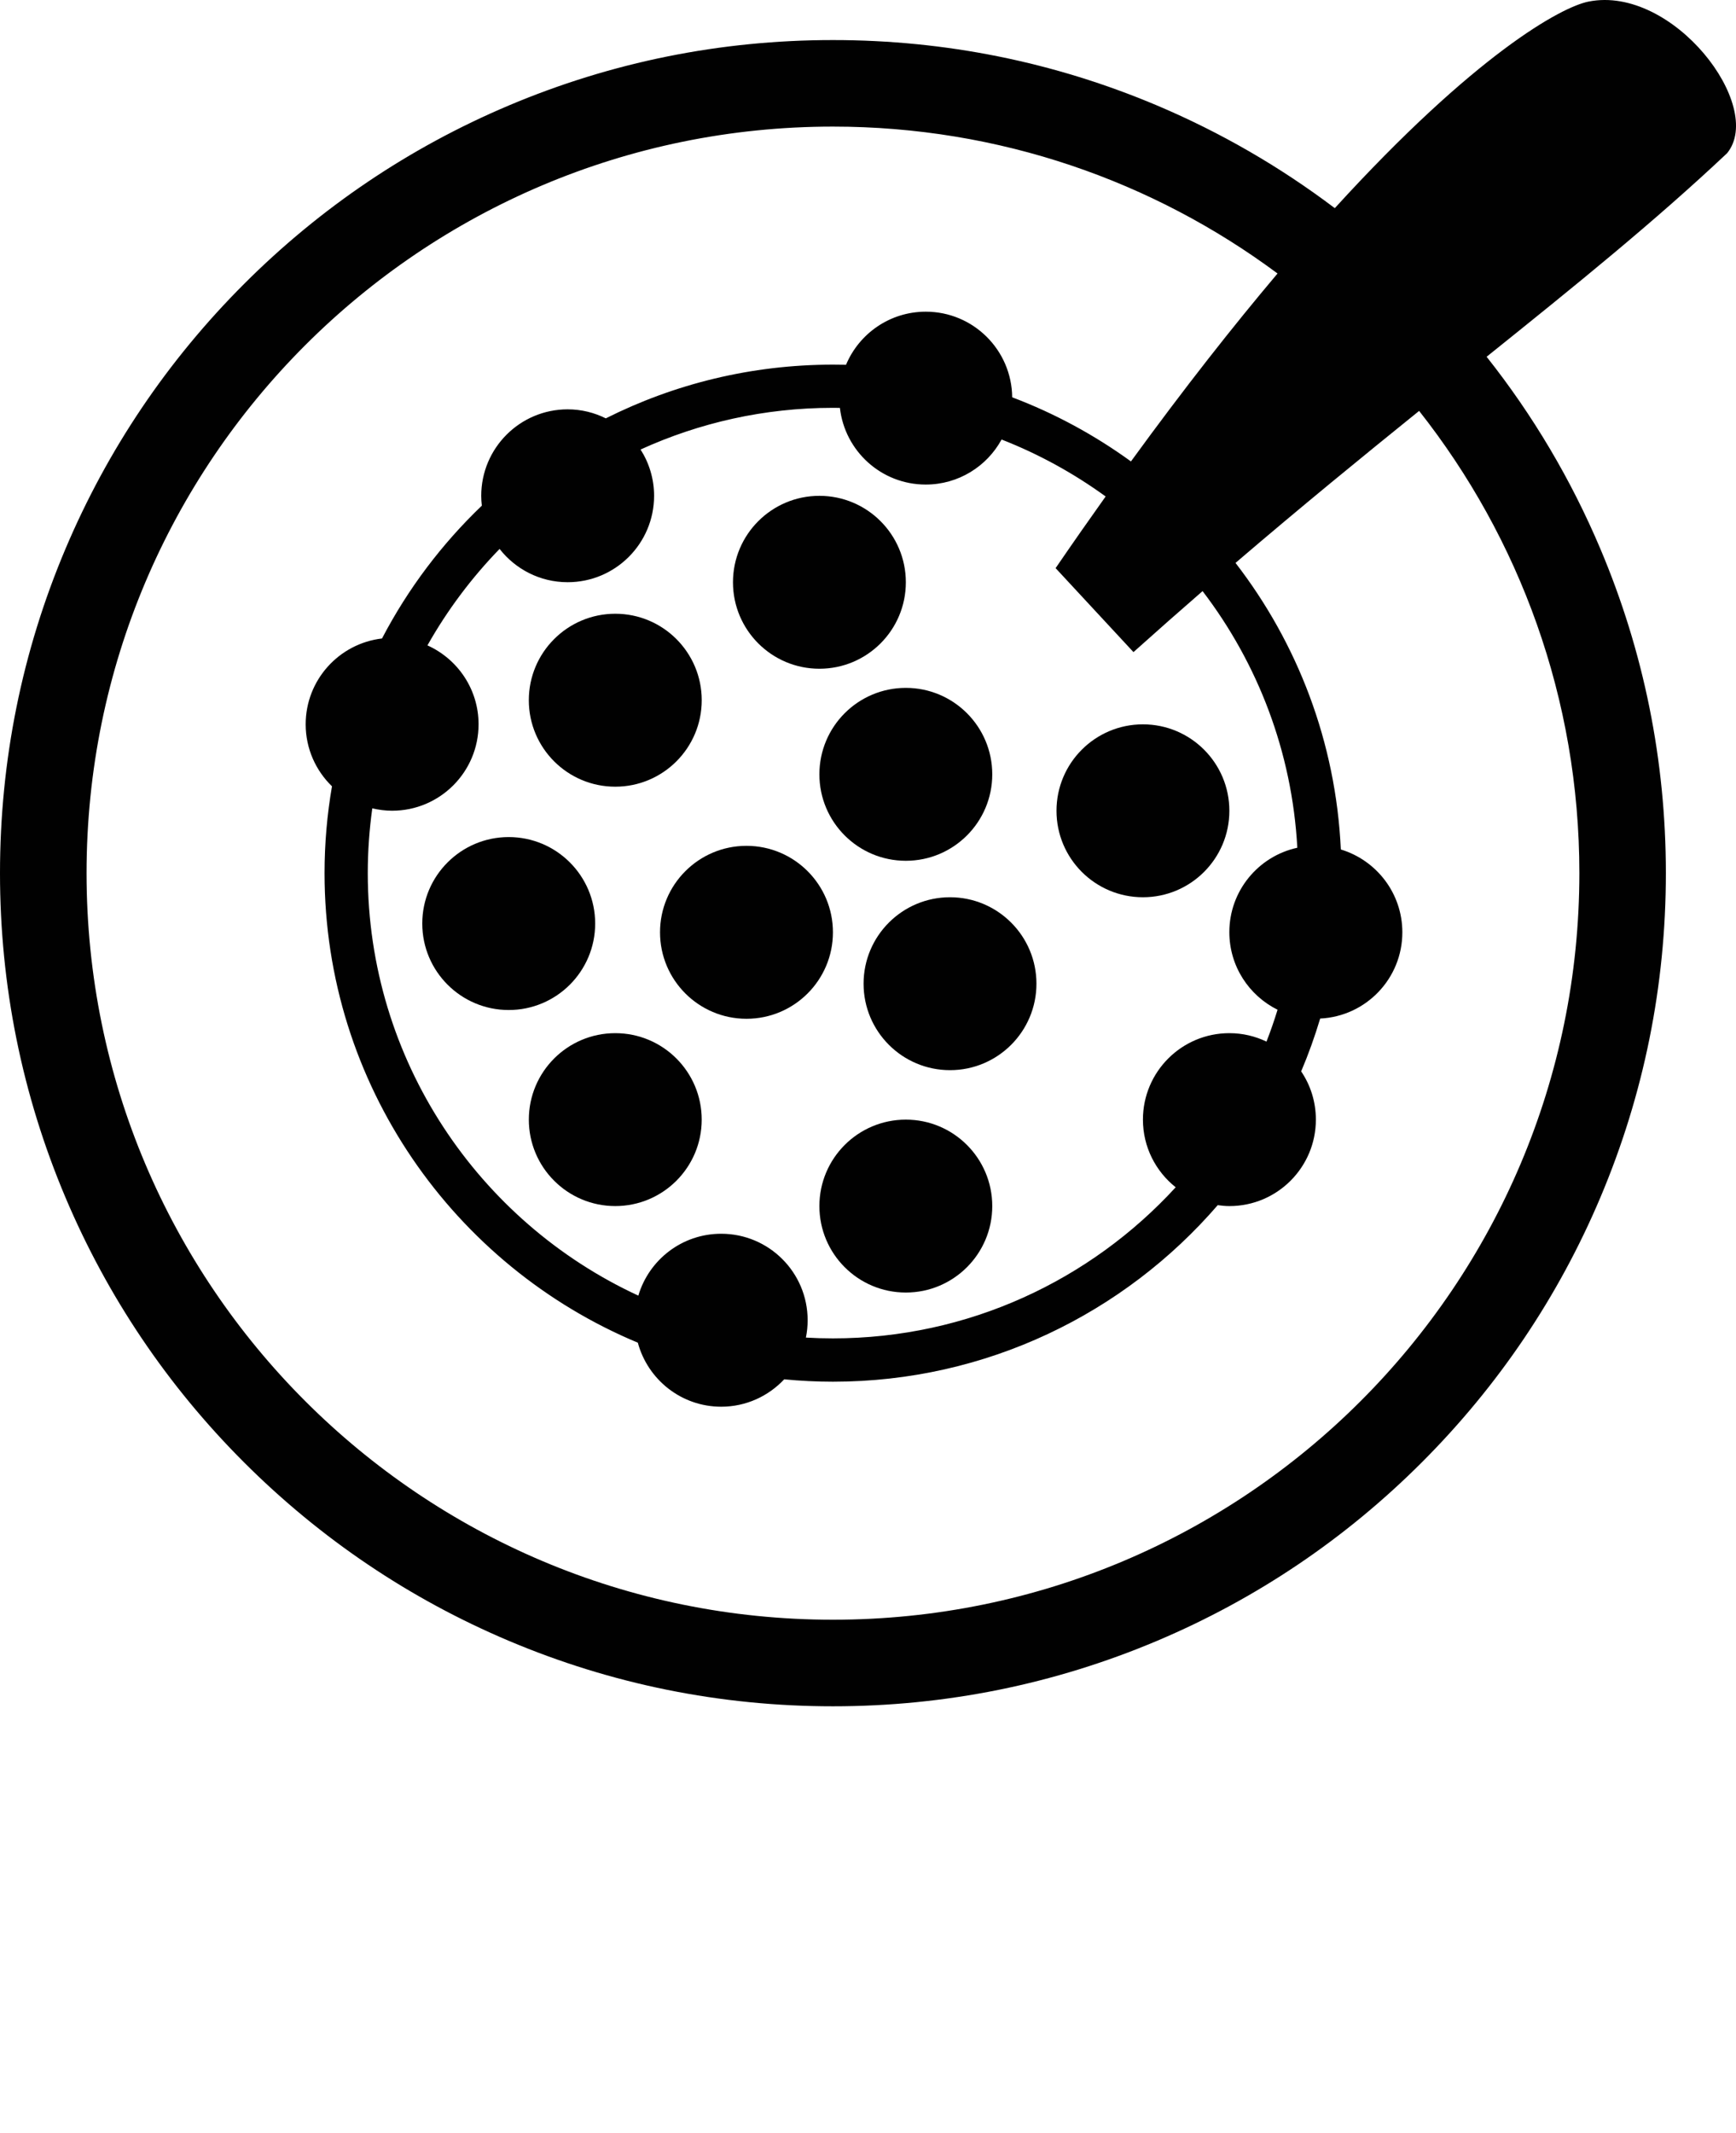 <svg version="1.1" xmlns="http://www.w3.org/2000/svg" xmlns:xlink="http://www.w3.org/1999/xlink" x="0px" y="0px" viewBox="0 0 100 122.834" enable-background="new 0 0 100 98.267" xml:space="preserve"><g><path fill="#010101" d="M91.512,0.09c-1.583,0.311-6.54,3.036-14.623,11.898c-3.147-2.379-6.57-4.36-10.231-5.91
		C60.739,3.575,54.455,2.307,47.98,2.307c-6.477,0-12.758,1.268-18.679,3.771c-5.714,2.417-10.845,5.876-15.249,10.282
		C9.647,20.765,6.19,25.896,3.772,31.608C1.268,37.526,0,43.812,0,50.286s1.27,12.759,3.772,18.678
		c2.418,5.713,5.875,10.845,10.281,15.249c4.404,4.403,9.535,7.862,15.249,10.28c5.921,2.503,12.202,3.773,18.679,3.773
		c6.475,0,12.759-1.271,18.678-3.773c5.713-2.415,10.844-5.874,15.248-10.28c4.403-4.404,7.865-9.536,10.28-15.249
		c2.504-5.921,3.773-12.203,3.773-18.678s-1.27-12.761-3.773-18.678c-1.686-3.987-3.881-7.691-6.552-11.062
		c5.132-4.118,9.666-7.781,13.852-11.723C101.696,6.112,96.365-0.871,91.512,0.09z M47.979,93.28
		c-23.744,0-42.993-19.25-42.993-42.994c0-23.745,19.249-42.995,42.993-42.995c9.596,0,18.458,3.146,25.612,8.46
		c-2.559,3.03-5.376,6.606-8.444,10.823c-2.091-1.516-4.387-2.766-6.841-3.693c-0.027-2.727-2.244-4.931-4.978-4.931
		c-2.068,0-3.842,1.263-4.594,3.058C48.483,21.005,48.23,21,47.979,21c-4.701,0-9.144,1.115-13.083,3.093
		c-0.661-0.329-1.405-0.519-2.195-0.519c-2.751,0-4.98,2.232-4.98,4.981c0,0.192,0.014,0.382,0.035,0.566
		c-2.31,2.209-4.258,4.79-5.751,7.649c-2.474,0.29-4.397,2.391-4.397,4.944c0,1.399,0.582,2.666,1.515,3.57
		c-0.281,1.625-0.428,3.295-0.428,5.001c0,12.168,7.46,22.626,18.046,27.041c0.572,2.121,2.502,3.687,4.803,3.687
		c1.434,0,2.719-0.61,3.629-1.577c0.925,0.089,1.86,0.137,2.808,0.137c8.846,0,16.79-3.943,22.164-10.167
		c0.223,0.03,0.444,0.053,0.675,0.053c2.75,0,4.979-2.232,4.979-4.979c0-1.03-0.311-1.986-0.847-2.779
		c0.42-0.988,0.783-2.002,1.095-3.042c2.634-0.127,4.733-2.297,4.733-4.967c0-2.251-1.494-4.149-3.543-4.77
		c-0.286-6.193-2.505-11.891-6.067-16.503c3.801-3.253,7.308-6.116,10.577-8.754c5.778,7.322,9.23,16.567,9.23,26.618
		C90.974,74.03,71.723,93.28,47.979,93.28z M73.592,58.151c-0.191,0.621-0.402,1.234-0.638,1.835
		c-0.649-0.31-1.372-0.486-2.138-0.486c-2.75,0-4.979,2.229-4.979,4.979c0,1.579,0.739,2.985,1.887,3.897
		c-4.901,5.344-11.939,8.701-19.745,8.701c-0.523,0-1.042-0.015-1.556-0.045c0.066-0.323,0.1-0.659,0.1-1.001
		c0-2.75-2.229-4.979-4.98-4.979c-2.259,0-4.162,1.503-4.773,3.564c-9.192-4.251-15.585-13.56-15.585-24.334
		c0-1.267,0.091-2.509,0.26-3.729c0.368,0.085,0.749,0.137,1.142,0.137c2.749,0,4.98-2.23,4.98-4.978
		c0-2.027-1.213-3.765-2.945-4.544c1.144-2.029,2.544-3.895,4.156-5.555c0.913,1.165,2.327,1.917,3.921,1.917
		c2.75,0,4.979-2.229,4.979-4.979c0-0.979-0.289-1.894-0.779-2.663c3.38-1.541,7.131-2.401,11.078-2.401
		c0.134,0,0.269,0.002,0.405,0.004c0.281,2.484,2.386,4.415,4.943,4.415c1.887,0,3.525-1.049,4.37-2.594
		c2.146,0.839,4.157,1.947,5.994,3.28c-0.939,1.318-1.9,2.692-2.882,4.127l4.485,4.836c1.362-1.22,2.687-2.39,3.981-3.513
		c3.17,4.148,5.156,9.242,5.457,14.78c-2.239,0.486-3.916,2.479-3.916,4.863C70.817,55.651,71.951,57.338,73.592,58.151z"/><circle fill="#010101" cx="47.201" cy="33.534" r="4.979"/><circle fill="#010101" cx="35.442" cy="40.326" r="4.98"/><circle fill="#010101" cx="29.304" cy="53.187" r="4.98"/><circle fill="#010101" cx="35.442" cy="64.479" r="4.979"/><circle fill="#010101" cx="52.179" cy="69.459" r="4.979"/><circle fill="#010101" cx="54.724" cy="56.652" r="4.979"/><circle fill="#010101" cx="43" cy="53.692" r="4.98"/><circle fill="#010101" cx="52.179" cy="44.594" r="4.979"/><circle fill="#010101" cx="65.837" cy="46.694" r="4.979"/></g></svg>
